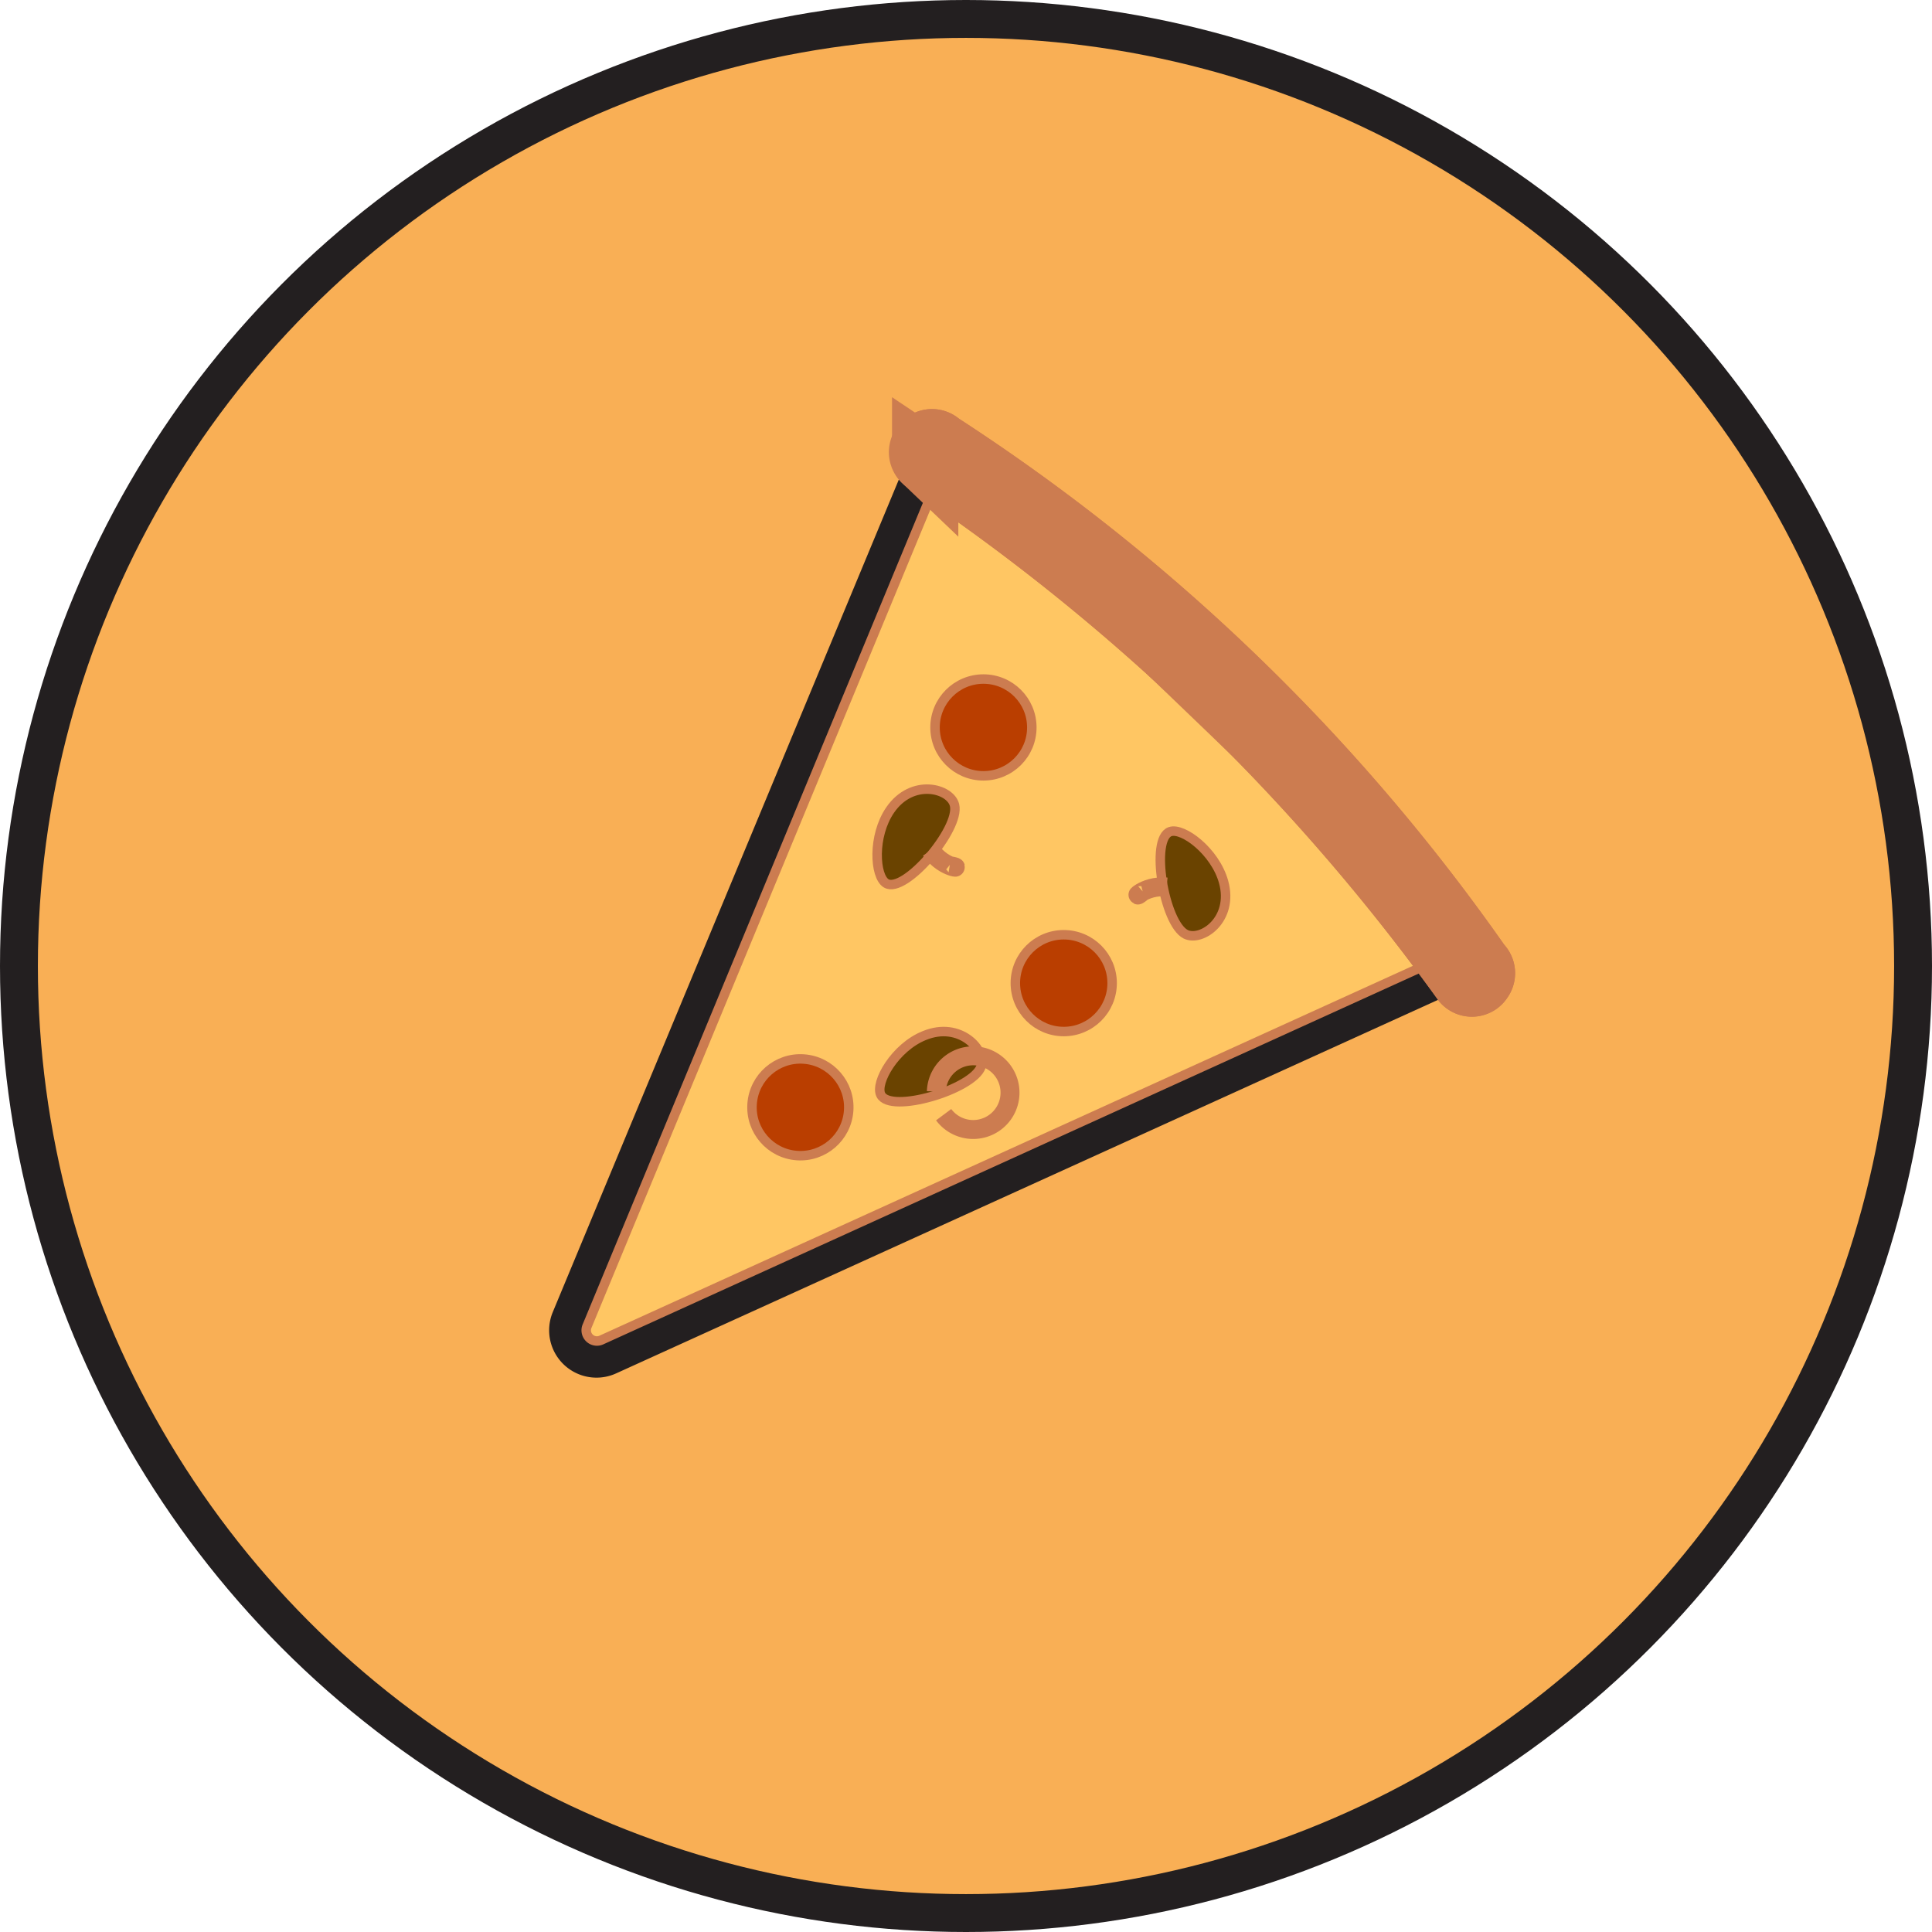 <svg xmlns="http://www.w3.org/2000/svg" viewBox="0 0 204 204"><defs><style>.cls-1{fill:#f7941d;fill-opacity:0.75;}.cls-1,.cls-2{stroke:#231f20;stroke-width:4px;}.cls-1,.cls-3,.cls-4,.cls-5,.cls-6,.cls-7{stroke-miterlimit:10;}.cls-2{fill:#ffc663;stroke-linejoin:round;}.cls-3{fill:#cc7c50;stroke-width:7px;}.cls-3,.cls-4,.cls-5,.cls-6,.cls-7{stroke:#cc7c50;}.cls-4,.cls-7{fill:none;}.cls-5{fill:#ba3e00;}.cls-6{fill:#6a4300;}.cls-7{stroke-width:2px;}</style></defs><g id="Layer_2" data-name="Layer 2"><g id="Layer_1-2" data-name="Layer 1"><circle class="cls-1" cx="102" cy="102" r="100"/><path class="cls-2" d="M153.52,98.07,102.38,48.59a3,3,0,0,0-4.87,1L60.22,139.3a3,3,0,0,0,4,3.9L152.67,103A3,3,0,0,0,153.52,98.07Z"/><path class="cls-3" d="M156.13,102a206.66,206.66,0,0,0-57-55,1,1,0,0,0-1.44,0h0a1,1,0,0,0,0,1.49,222.72,222.72,0,0,1,57,55.05,1,1,0,0,0,1.59-.18h0A1,1,0,0,0,156.13,102Z"/><path class="cls-3" d="M156.13,102a206.66,206.66,0,0,0-57-55,1,1,0,0,0-1.44,0s-.43,1.08,0,1.49a222.72,222.72,0,0,1,57,55.05,1,1,0,0,0,1.59-.18h0A1,1,0,0,0,156.13,102Z"/><path class="cls-4" d="M63.55,141.47l89.22-40.57L99.42,49.64,62,140A1.13,1.13,0,0,0,63.55,141.47Z"/><circle class="cls-5" cx="112.32" cy="103.81" r="5.11"/><circle class="cls-5" cx="103.84" cy="76.81" r="5.11"/><circle class="cls-5" cx="84.5" cy="116.9" r="5.11" transform="translate(-38.09 192.91) rotate(-85.93)"/><path class="cls-6" d="M93.57,93.27c-1.22-.74-1.46-5,.42-7.74,2.33-3.39,6.37-2.3,6.8-.52C101.39,87.52,95.51,94.44,93.57,93.27Z"/><path class="cls-7" d="M98.28,89.78c1.44,2.06,3.71,1.91,2,1.63"/><path class="cls-6" d="M93,115.59c-.62-1.28,1.51-5,4.59-6.24,3.8-1.57,6.59,1.56,6,3.28C102.71,115.06,94,117.64,93,115.59Z"/><path class="cls-7" d="M98.87,115.25a3.89,3.89,0,1,1,.77,2.45"/><path class="cls-6" d="M123.56,87.81c1.35-.46,4.75,2.1,5.64,5.31,1.1,4-2.34,6.35-4,5.53C122.91,97.5,121.4,88.54,123.56,87.81Z"/><path class="cls-7" d="M123.19,93.66c-2.5-.23-3.85,1.61-2.53.47"/></g></g></svg>